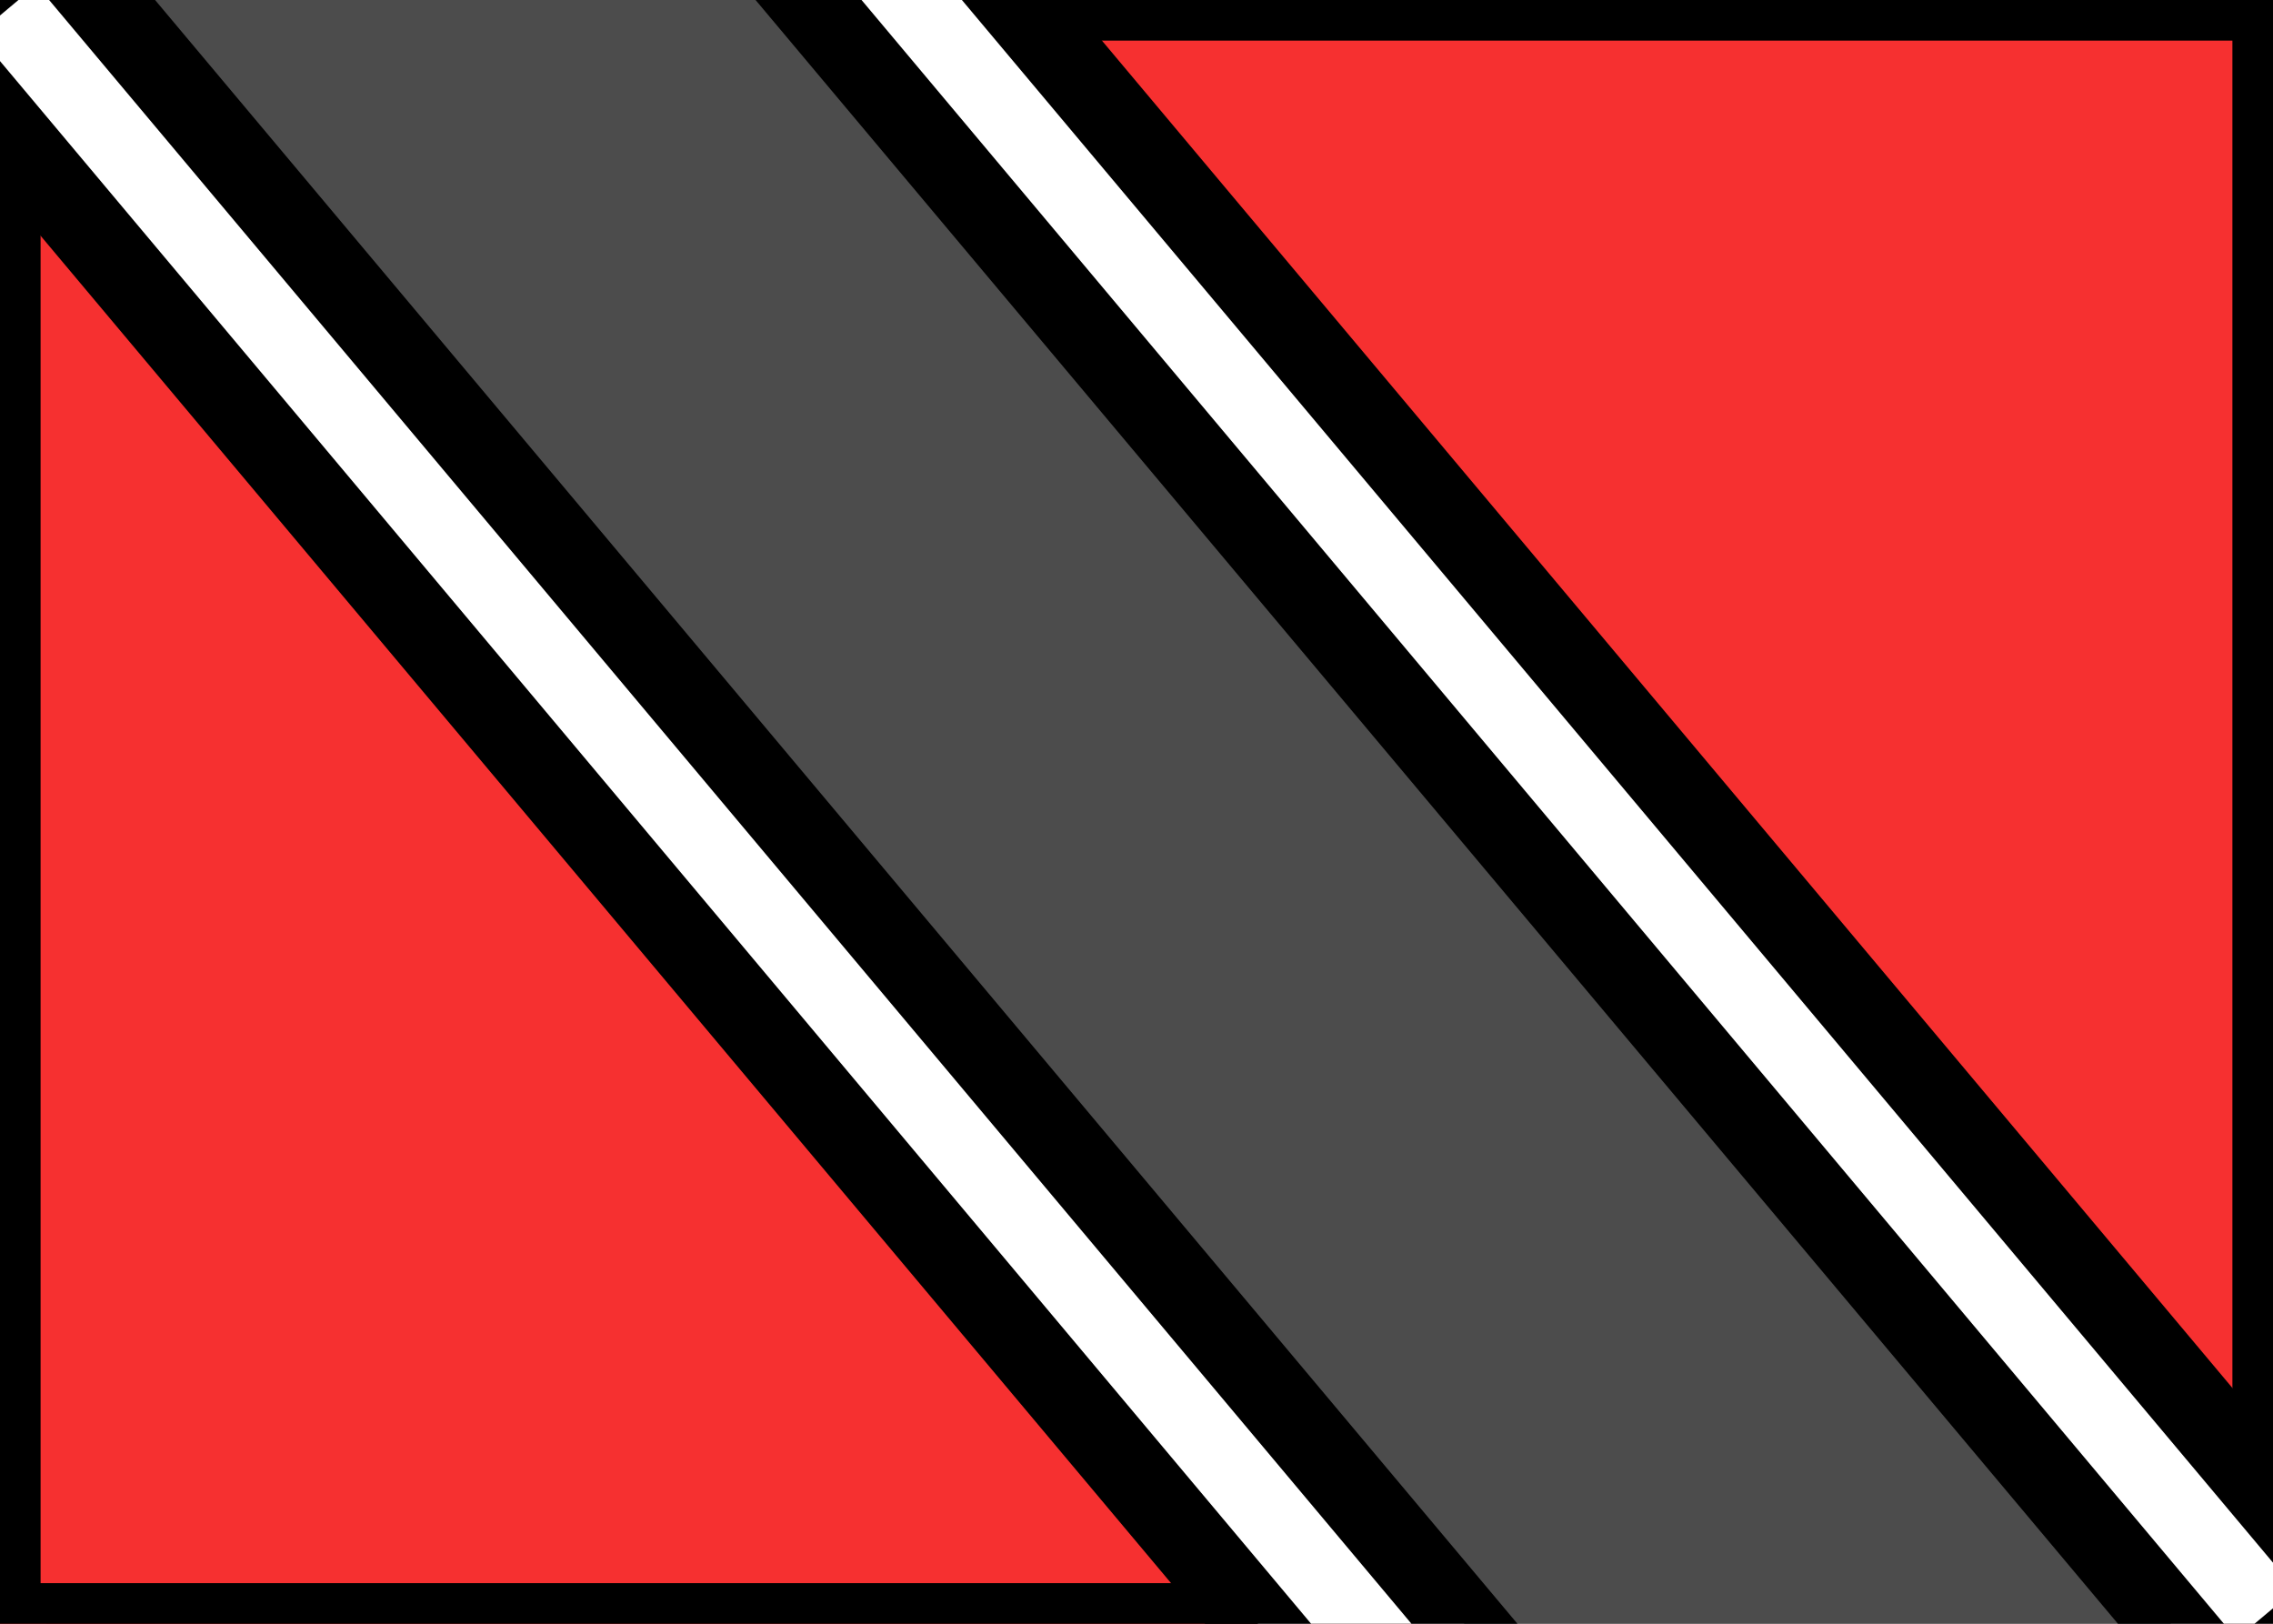 <svg xmlns="http://www.w3.org/2000/svg" fill="none" viewBox="0 0 28 20" stroke="currentColor" aria-hidden="true">
  <rect x="0" y="0" width="28" height="20" fill="#333333" stroke="none"/>
  <g clip-path="url(#clip0_5_1608)">
    <rect width="28" height="20" fill="white" rx="2"/>
    <rect width="28" height="20" fill="#F63030"/>
    <path fill="white" fill-rule="evenodd" d="M20.891 26.427L-0.981 0.361L7.109 -6.427L28.981 19.639L20.891 26.427Z" clip-rule="evenodd"/>
    <path fill="#4C4C4C" fill-rule="evenodd" d="M23.874 26.953L-0.981 -2.668L4.126 -6.953L28.981 22.668L23.874 26.953Z" clip-rule="evenodd"/>
  </g>
  <defs>
    <clipPath id="clip0_5_1608">
      <rect width="28" height="20" fill="white"/>
    </clipPath>
  </defs>
</svg>
